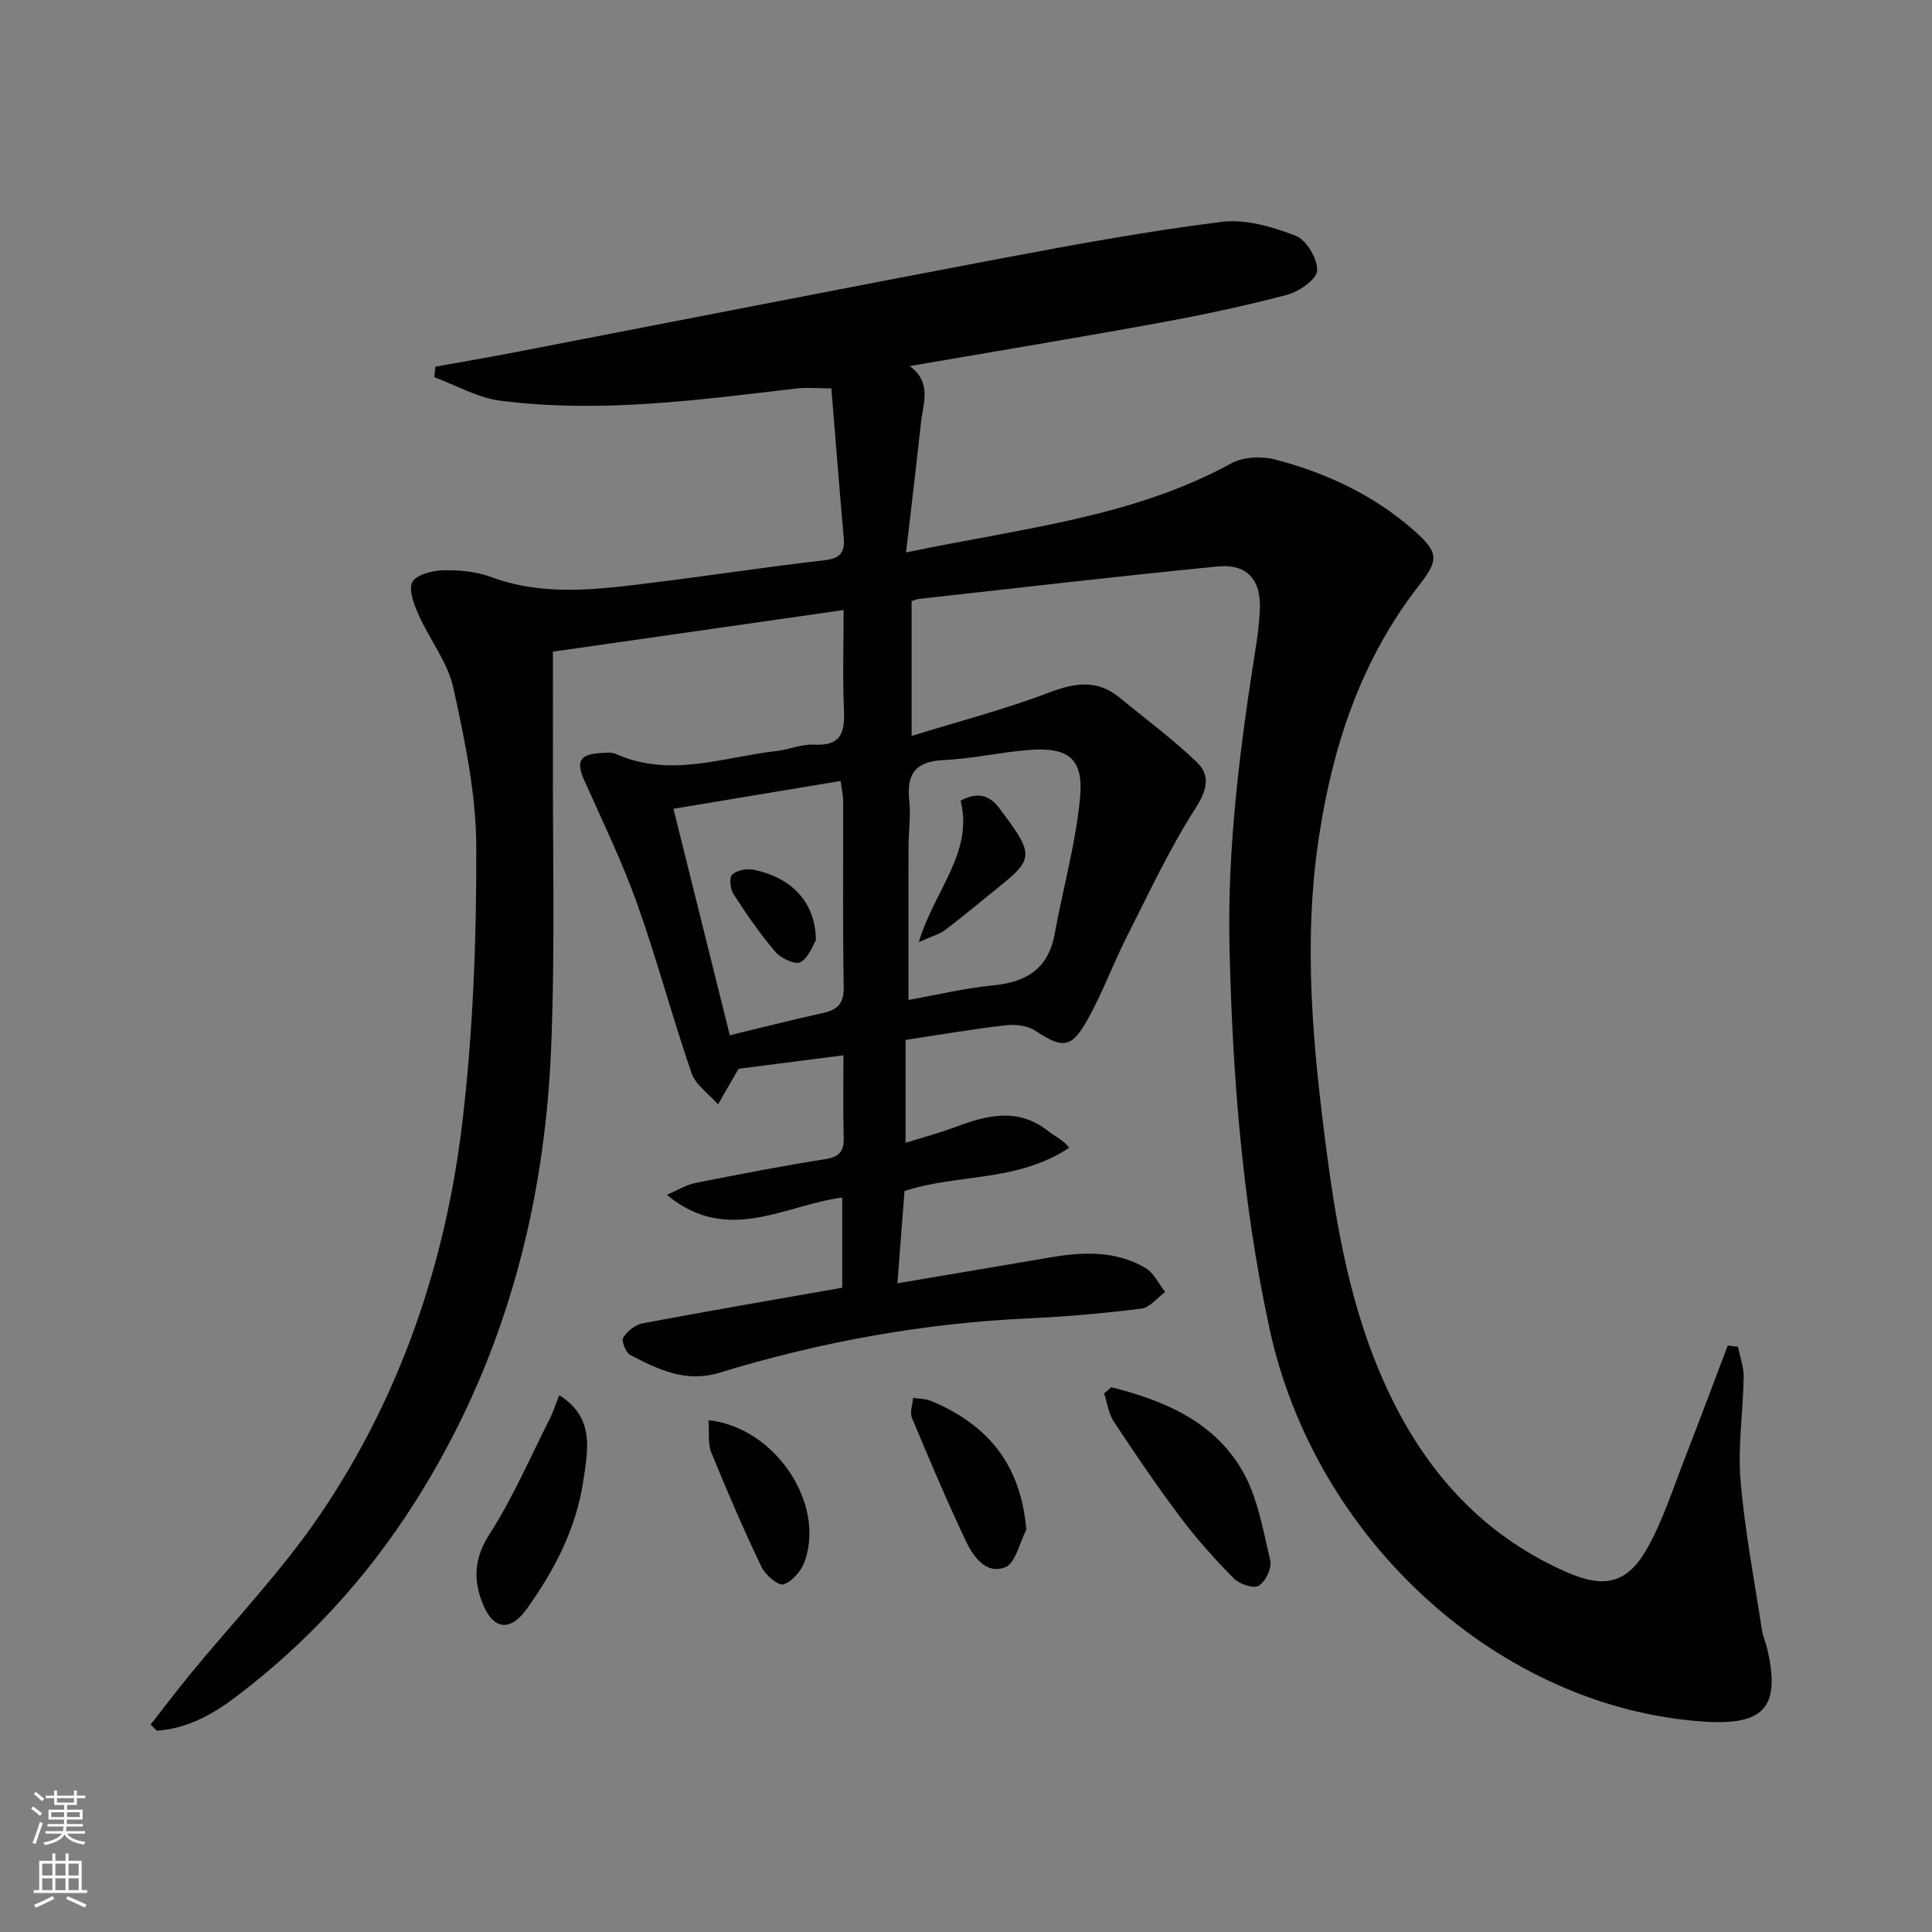 <svg enable-background="new 0 0 400 400" viewBox="0 0 400 400" xmlns="http://www.w3.org/2000/svg"><rect x="0" y="0" width="400" height="400" fill="#808080" stroke="none"/><g fill="#010103"><path d="m188.35 75.79c4.64 3.41 2.77 7.66 2.34 11.62-.94 8.65-1.98 17.29-3.1 26.97 23.92-5.02 46.83-7.22 67.41-18.48 2.47-1.35 6.3-1.48 9.11-.74 10.53 2.78 20.32 7.34 28.59 14.63 5.22 4.6 5.23 6.1 1.05 11.47-11.98 15.39-17.84 33.16-20.71 52.23-3.31 21.99-1.17 43.7 1.71 65.54 2.4 18.25 5.86 36.07 14.42 52.55 7.92 15.26 19.29 26.94 35.22 33.93 7.75 3.4 12.55 2.43 16.74-5.1 3.27-5.89 5.33-12.47 7.81-18.79 2.99-7.65 5.85-15.35 8.77-23.03.7.08 1.4.16 2.11.23.42 2.09 1.22 4.19 1.19 6.27-.11 7.15-1.24 14.35-.65 21.42.87 10.37 2.86 20.65 4.43 30.96.2 1.3.78 2.54 1.08 3.84 2.9 12.33-.77 15.97-13.23 15.12-41.96-2.85-80.26-37.23-89.8-81.35-5.62-25.98-7.65-52.22-8.28-78.68-.51-21.37 2.26-42.4 5.6-63.41.34-2.13.52-4.29.66-6.45.4-6.35-2.48-9.87-8.69-9.26-20.66 2.02-41.27 4.44-61.9 6.72-.48.05-.93.28-1.49.45v27.92c9.85-3.05 19.29-5.49 28.34-8.94 5.42-2.07 10.08-2.84 14.77 1.04 5.34 4.41 10.96 8.54 15.94 13.33 2.87 2.76 2.14 5.77-.3 9.58-5.43 8.47-9.71 17.69-14.27 26.7-2.84 5.62-5 11.6-8.08 17.07-3.35 5.97-5.2 5.95-10.75 2.27-1.61-1.07-4.13-1.38-6.12-1.15-6.89.79-13.73 1.97-20.78 3.03v21.3c3.7-1.15 6.99-2.02 10.16-3.21 6.59-2.47 13.04-4.19 19.34.77 1.43 1.13 3.18 1.87 4.38 3.48-10.93 7.18-22.93 5.31-34.1 8.95-.46 5.94-.93 12.16-1.47 19.1 11-1.86 21.24-3.57 31.48-5.33 6.85-1.18 13.67-1.5 19.89 2.17 1.73 1.02 2.73 3.28 4.07 4.97-1.64 1.19-3.18 3.22-4.94 3.44-7.73.97-15.52 1.65-23.31 2.01-21.85 1.01-43.19 4.87-64.07 11.27-6.91 2.12-12.69-.69-18.43-3.68-.93-.49-1.88-2.92-1.45-3.61.82-1.33 2.5-2.67 4.02-2.95 13.68-2.57 27.4-4.92 41.32-7.37 0-6.13 0-12.08 0-18.67-11.87 1.51-23.73 9.88-36.32-.56 2.29-.98 4.02-2.07 5.88-2.45 8.95-1.78 17.91-3.51 26.92-4.94 2.98-.47 3.91-1.66 3.82-4.53-.16-5.46-.05-10.92-.05-16.97-7.62.98-14.64 1.88-21.68 2.78-.3.49-.56.89-.79 1.3-1.17 2.03-2.34 4.05-3.5 6.08-1.88-2.15-4.64-4.01-5.5-6.51-4-11.61-7.14-23.52-11.26-35.08-3.11-8.72-7.19-17.1-10.97-25.58-1.66-3.73-.94-5.26 3.12-5.54 1.16-.08 2.48-.28 3.47.16 11.2 5.01 22.19.65 33.24-.61 2.63-.3 5.26-1.46 7.84-1.32 5.8.33 6.33-2.84 6.13-7.44-.29-6.45-.07-12.93-.07-20.43-20.39 2.92-40.06 5.74-60.19 8.62 0 6.94.02 13.37 0 19.8-.07 20.79.49 41.61-.37 62.37-1.39 33.6-10.01 65.28-28.2 93.93-10 15.76-22.47 29.33-37.39 40.54-4.71 3.54-9.98 6.37-16.05 6.76-.43-.42-.85-.84-1.28-1.26 2.63-3.36 5.21-6.77 7.91-10.08 9.15-11.18 19.28-21.7 27.34-33.62 16.56-24.49 25.9-52.08 29.33-81.29 2.2-18.77 2.91-37.81 2.85-56.73-.04-10.98-2.37-22.08-4.74-32.89-1.16-5.31-4.91-10.01-7.18-15.12-.95-2.14-2.17-5.21-1.32-6.82.82-1.55 4.14-2.37 6.4-2.43 3.27-.09 6.78.23 9.82 1.36 11.05 4.1 22.2 2.6 33.36 1.22 11.86-1.46 23.68-3.28 35.56-4.64 3.19-.37 4.46-1.39 4.18-4.59-.9-10.22-1.7-20.46-2.57-31.02-2.9 0-5.18-.23-7.4.04-20.31 2.4-40.64 5.14-61.11 2.51-4.69-.6-9.13-3.18-13.69-4.86.07-.73.15-1.45.22-2.18 5.36-.97 10.74-1.88 16.09-2.91 33.87-6.54 67.71-13.2 101.6-19.61 14.99-2.83 30.03-5.59 45.16-7.47 4.94-.61 10.49 1.03 15.27 2.89 2.22.86 4.56 4.78 4.44 7.19-.09 1.83-3.75 4.37-6.24 5.03-8.82 2.33-17.78 4.22-26.77 5.86-16.88 3.08-33.72 5.85-51.34 8.89zm-.26 131.24c5.82-1.03 11.64-2.45 17.53-3.02 6.89-.67 11.41-3.43 12.73-10.62 1.72-9.4 4.35-18.69 5.26-28.16.79-8.16-2.38-10.59-10.54-9.96-5.94.46-11.82 1.83-17.76 2.1-5.86.27-7.63 2.95-7.05 8.41.33 3.11-.15 6.3-.16 9.45-.03 10.41-.01 20.82-.01 31.8zm-36.99 7.31c6.56-1.58 12.95-3.21 19.38-4.63 3.05-.67 4.25-2.05 4.2-5.39-.22-12.8-.07-25.61-.11-38.42 0-1.24-.3-2.47-.52-4.21-11.77 1.96-23.14 3.85-34.62 5.76 3.89 15.61 7.67 30.83 11.67 46.89z"/><path d="m230.08 287.21c10.82 2.73 21.12 7 27.06 17.15 3.23 5.52 4.34 12.36 5.86 18.73.37 1.56-.99 4.38-2.4 5.22-1.08.65-4.02-.35-5.19-1.54-3.95-4.02-7.74-8.26-11.12-12.77-4.79-6.37-9.27-12.98-13.66-19.63-1.11-1.67-1.38-3.9-2.04-5.87.49-.43.99-.86 1.49-1.29z"/><path d="m115.78 288.85c7.46 4.69 5.9 11.47 5 17.65-1.43 9.84-5.94 18.53-11.69 26.57-3.38 4.73-6.89 4.46-9.1-.93-2.02-4.92-1.89-9.45 1.34-14.48 4.87-7.59 8.48-16 12.58-24.08.66-1.32 1.09-2.75 1.87-4.73z"/><path d="m212.49 316.7c-1.41 2.7-2.22 6.93-4.37 7.78-3.98 1.58-6.65-2.23-8.2-5.52-3.94-8.36-7.55-16.87-11.11-25.4-.48-1.15.13-2.75.23-4.14 1.24.19 2.57.15 3.7.62 12.49 5.2 18.65 13.86 19.75 26.66z"/><path d="m146.68 294.03c13.88 1.54 24.25 17.28 19.9 29.29-.7 1.93-2.57 4.14-4.37 4.7-1.08.34-3.76-1.94-4.55-3.6-3.71-7.77-7.14-15.69-10.38-23.67-.76-1.85-.41-4.16-.6-6.72z"/><path d="m198.88 165.77c3.49-1.88 6.01-1.18 8.07 1.63.78 1.07 1.6 2.12 2.36 3.2 4.31 6.07 4.09 7.69-1.58 12.28-3.99 3.23-7.94 6.52-12.02 9.64-1.18.9-2.74 1.3-5.48 2.54 3.2-10.73 11.37-18.56 8.65-29.29z"/><path d="m168.92 194.69c-.66 1.03-1.49 3.59-3.2 4.52-1.08.58-4.05-.8-5.19-2.14-3.2-3.75-6.01-7.85-8.69-11.99-.67-1.03-.89-3.43-.25-4 1-.9 3.02-1.3 4.43-1.01 8.01 1.64 12.85 6.84 12.9 14.62z"/></g><path d="m6.44 374.46.42-.45c.65.47 1.27.95 1.85 1.44l-.45.49c-.65-.56-1.25-1.06-1.82-1.48m.93 7.33-.63-.26c.55-1.36 1.05-2.8 1.53-4.33.19.1.38.19.59.27-.47 1.29-.96 2.73-1.49 4.32m-.38-10.38.44-.42c.43.34 1.01.82 1.74 1.44l-.49.49c-.53-.51-1.09-1.01-1.69-1.51m2.5.35h1.72v-1.04h.59v1.04h3.52v-1.04h.59v1.04h1.75v.53h-1.75v1.42h-2.03v.97h3.22v2.03h-3.24c0 .35-.01.66-.03.93h3.32v.53h-3.37c-.03.27-.08.58-.15.94h3.96v.53h-3.71c.67.92 1.93 1.48 3.79 1.68-.13.24-.23.44-.29.59-2.13-.38-3.48-1.08-4.04-2.12-.43.97-1.77 1.72-4.03 2.23-.09-.19-.2-.37-.33-.55 2.1-.42 3.37-1.03 3.81-1.83h-3.36v-.53h3.58c.08-.29.13-.61.16-.94h-3.33v-.53h3.39c.02-.27.04-.58.04-.93h-3.23v-2.03h3.25v-.97h-2.07v-1.42h-1.73zm1.12 3.44v1h2.65c.01-.3.02-.44.01-.4v-.25-.35zm1.19-2h3.52v-.91h-3.52zm4.71 2h-2.63v.59c0 .15-.01.28-.01.4h2.64z" fill="#fbfcfa"/><path d="m13.56 383.74h.63v1.52h2.72v6.07h1.13v.6h-11.06v-.6h1.13v-6.07h2.73v-1.52h.63v1.52h2.1v-1.52zm-2.69 8.83.38.56c-1.24.63-2.53 1.25-3.85 1.85-.1-.21-.21-.42-.34-.63 1.37-.55 2.63-1.15 3.81-1.78m-2.13-4.27h2.1v-2.45h-2.1zm0 3.04h2.1v-2.46h-2.1zm2.72-3.04h2.1v-2.45h-2.1zm0 3.04h2.1v-2.46h-2.1zm6.07 3.6c-1.41-.71-2.7-1.3-3.86-1.78l.35-.56c1.45.62 2.75 1.19 3.88 1.72zm-1.25-9.09h-2.1v2.45h2.1zm-2.09 5.49h2.1v-2.46h-2.1z" fill="#fbfcfa"/></svg>